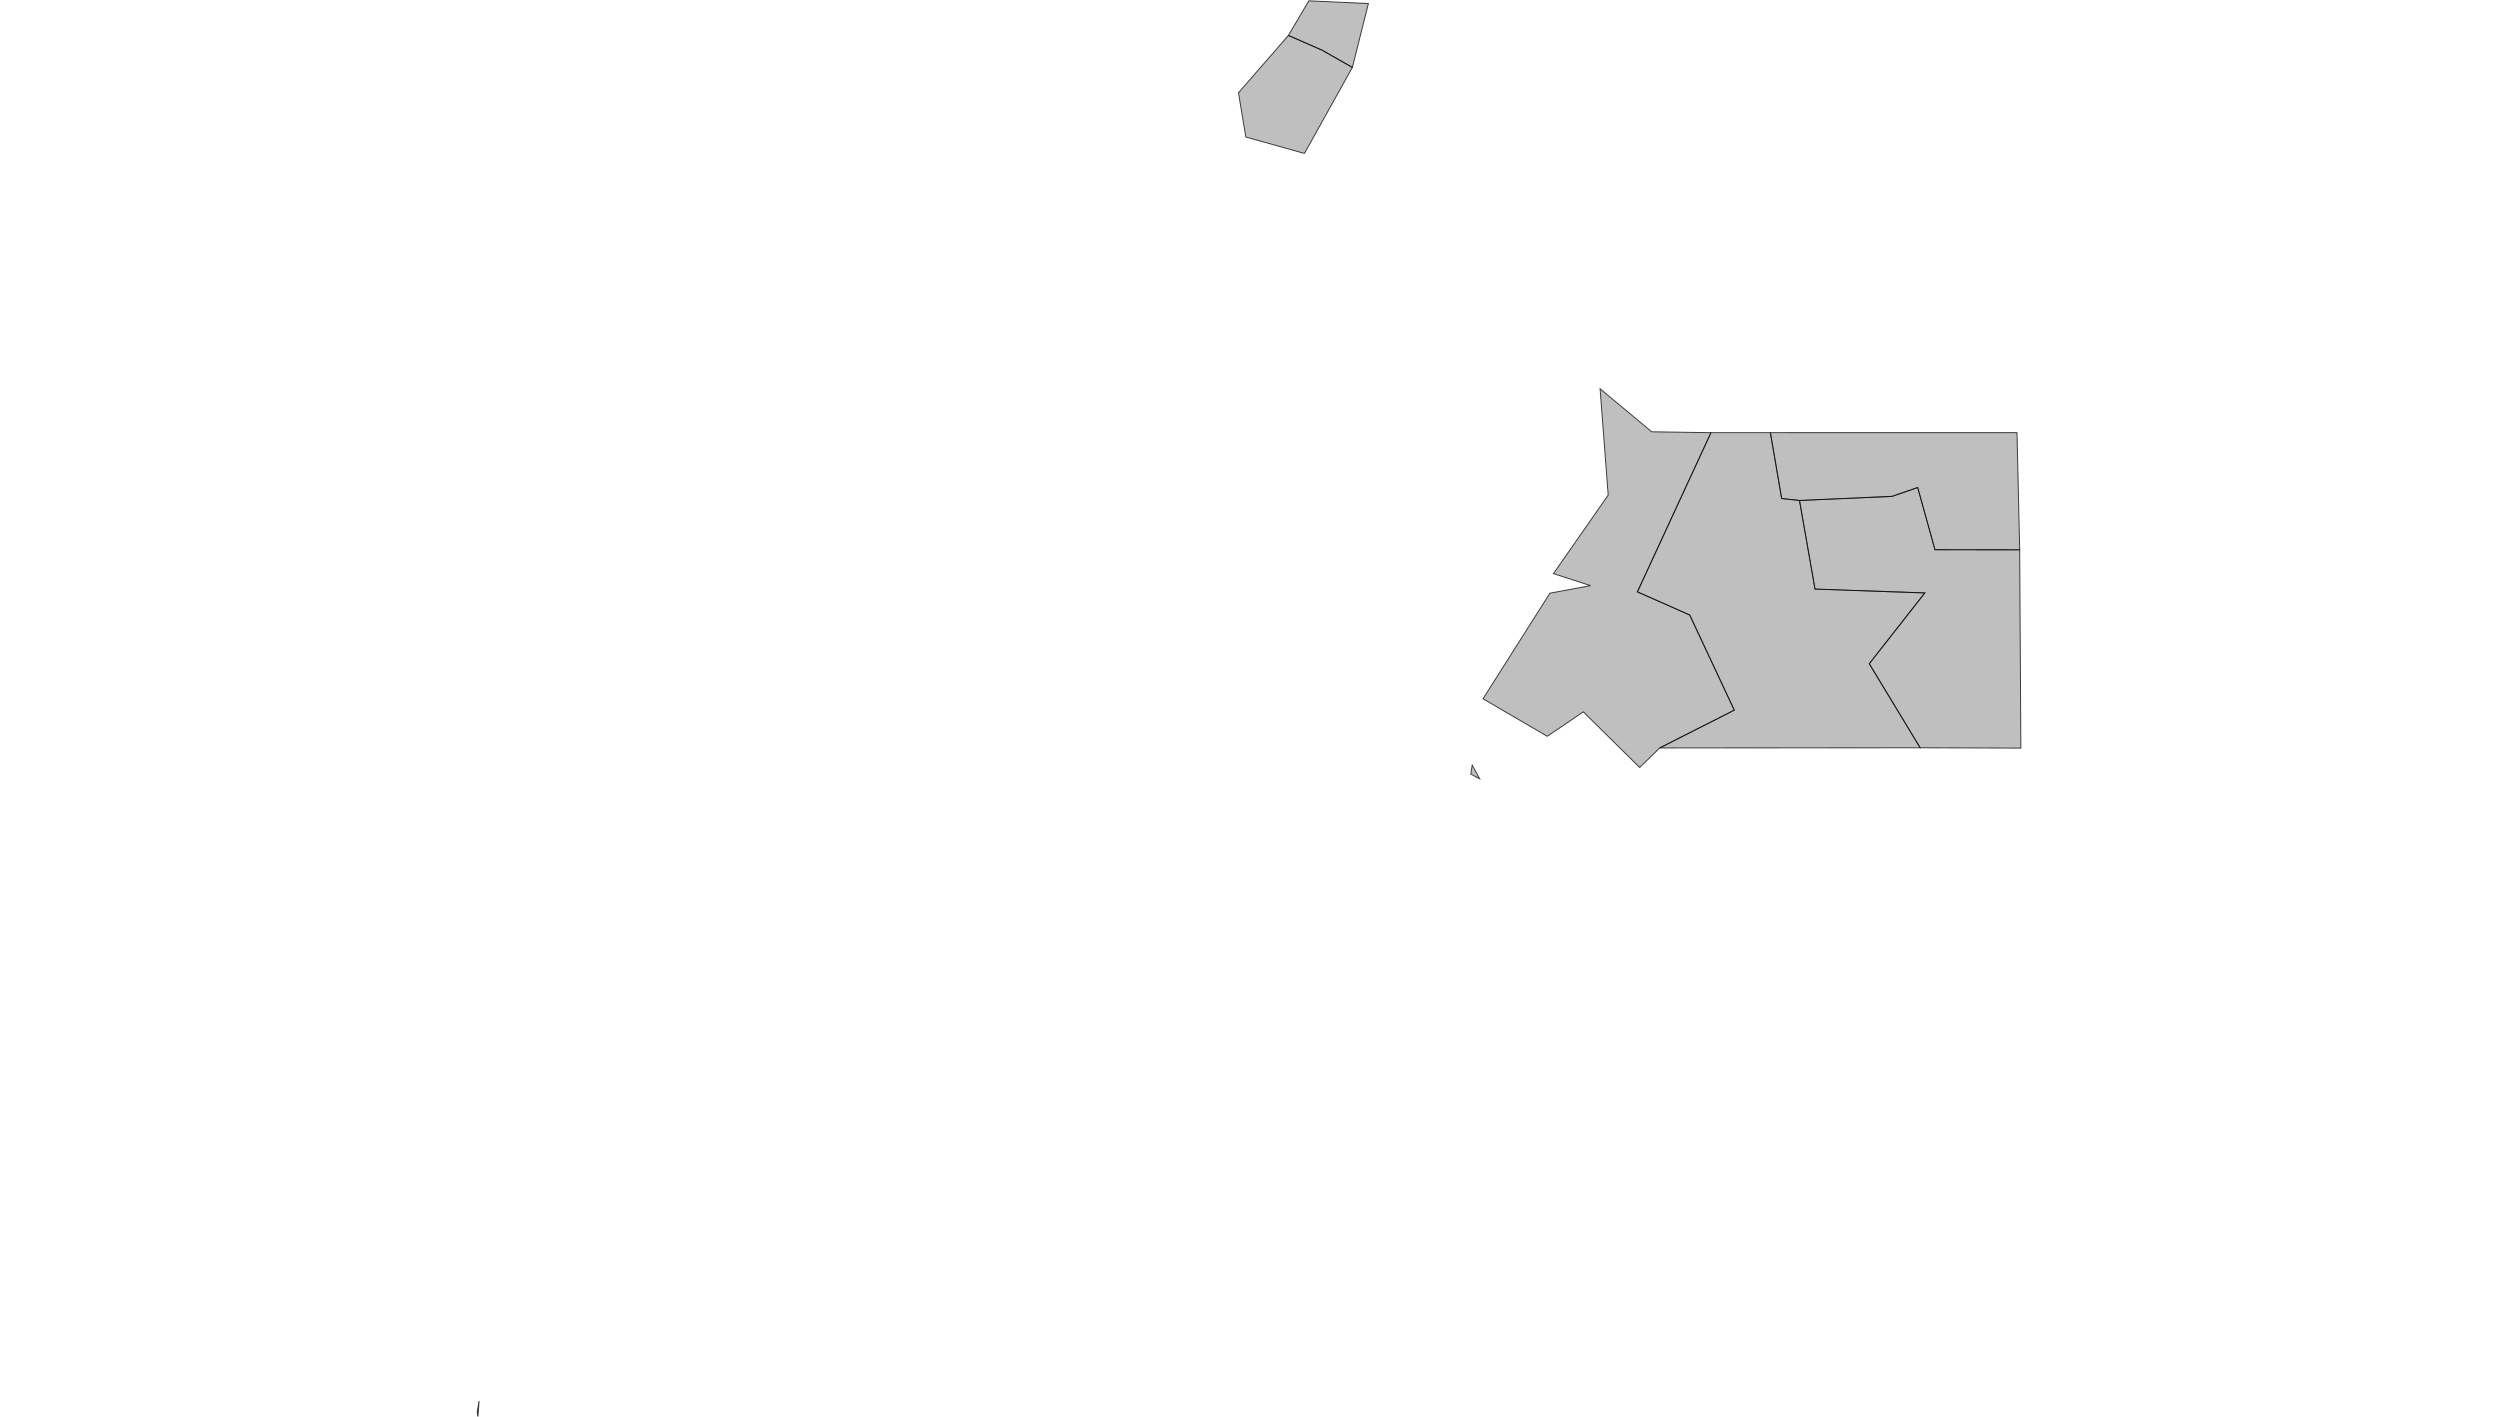 <?xml version="1.0" encoding="UTF-8" standalone="no" ?>
    <!DOCTYPE svg PUBLIC "-//W3C//DTD SVG 1.1//EN" "http://www.w3.org/Graphics/SVG/1.1/DTD/svg11.dtd">
    <svg version="1.1" xmlns="http://www.w3.org/2000/svg" xmlns:xlink="http://www.w3.org/1999/xlink" width="1629" height="923" xml:space="preserve">
        <style>
          path { 
            stroke-width: 0.5;
            fill: #616161;
            fill-opacity: 0.4;
            stroke: #000000;
            stroke-opacity: 0.75; 
          }
        </style>
        <g>
            <g transform="translate(311.538,0.529) scale(1)">
                <g transform="translate(0,0) scale(1.259)">
                    <path cs="100,100" d="M437.75,25.51L420.36,17.92L394.52,47.61L398.34,70.5L428.67,79L453.48,34.46L437.75,25.51z" transform="translate(-1,0)" stroke-width="0.794" fill="#797979" fill-opacity="0.47" stroke="#505050" stroke-opacity="0.35" class="amcharts-map-area amcharts-map-area-GQ-BS" role="menuitem" aria-label="Bioko Sur  " countryId="GQ-BS"></path>
                    <path cs="100,100" d="M430.94,0L420.36,17.92L437.75,25.51L453.48,34.46L461.76,1.43L430.94,0z" transform="translate(-1,0)" stroke-width="0.794" fill="#797979" fill-opacity="0.47" stroke="#505050" stroke-opacity="0.35" class="amcharts-map-area amcharts-map-area-GQ-BN" role="menuitem" aria-label="Bioko Norte  " countryId="GQ-BN"></path>
                    <path cs="100,100" d="M732.82,256.47L684.87,258.6L692.92,304.47L749.73,306.46L720.99,343.1L747.34,386.6L799.46,386.77L798.85,284.13L755.01,284.08L746.06,251.88L732.82,256.47z" transform="translate(-1,0)" stroke-width="0.794" fill="#797979" fill-opacity="0.47" stroke="#505050" stroke-opacity="0.35" class="amcharts-map-area amcharts-map-area-GQ-WN" role="menuitem" aria-label="Wele-Nzás  " countryId="GQ-WN"></path>
                    <path cs="100,100" d="M519.35,402.66L515.5,395.56L514.77,400.23L519.35,402.66zM608.39,223.05L581.68,200.79L585.87,255.8L557.54,296.47L576.73,302.68L555.72,306.58L521.08,361.23L554.33,380.65L573,368.01L602.17,396.8L612.54,386.69L651.14,367.12L628.07,317.87L601,305.9L639.07,223.51L608.39,223.05z" transform="translate(-1,0)" stroke-width="0.794" fill="#797979" fill-opacity="0.47" stroke="#505050" stroke-opacity="0.35" class="amcharts-map-area amcharts-map-area-GQ-LI" role="menuitem" aria-label="Litoral  " countryId="GQ-LI"></path>
                    <path cs="100,100" d="M798.85,284.13L797.46,223.49L669.81,223.5L675.65,257.6L684.87,258.6L732.82,256.47L746.06,251.88L755.01,284.08L798.85,284.13z" transform="translate(-1,0)" stroke-width="0.794" fill="#797979" fill-opacity="0.47" stroke="#505050" stroke-opacity="0.35" class="amcharts-map-area amcharts-map-area-GQ-KN" role="menuitem" aria-label="Kié-Ntem  " countryId="GQ-KN"></path>
                    <path cs="100,100" d="M675.65,257.6L669.81,223.5L639.07,223.51L601,305.9L628.07,317.87L651.14,367.12L612.54,386.69L747.34,386.6L720.99,343.1L749.73,306.46L692.92,304.47L684.87,258.6L675.65,257.6z" transform="translate(-1,0)" stroke-width="0.794" fill="#797979" fill-opacity="0.47" stroke="#505050" stroke-opacity="0.35" class="amcharts-map-area amcharts-map-area-GQ-CS" role="menuitem" aria-label="Centro Sur  " countryId="GQ-CS" cursor="pointer"></path>
                    <path cs="100,100" d="M0.92,733.06L1.5,724.68L0.54,730.34L0.92,733.06z" transform="translate(-1,0)" stroke-width="0.794" fill="#797979" fill-opacity="0.47" stroke="#505050" stroke-opacity="0.35" class="amcharts-map-area amcharts-map-area-GQ-AN" role="menuitem" aria-label="Annobón  " countryId="GQ-AN"></path>
                </g>
            </g>
        </g>
    </svg>